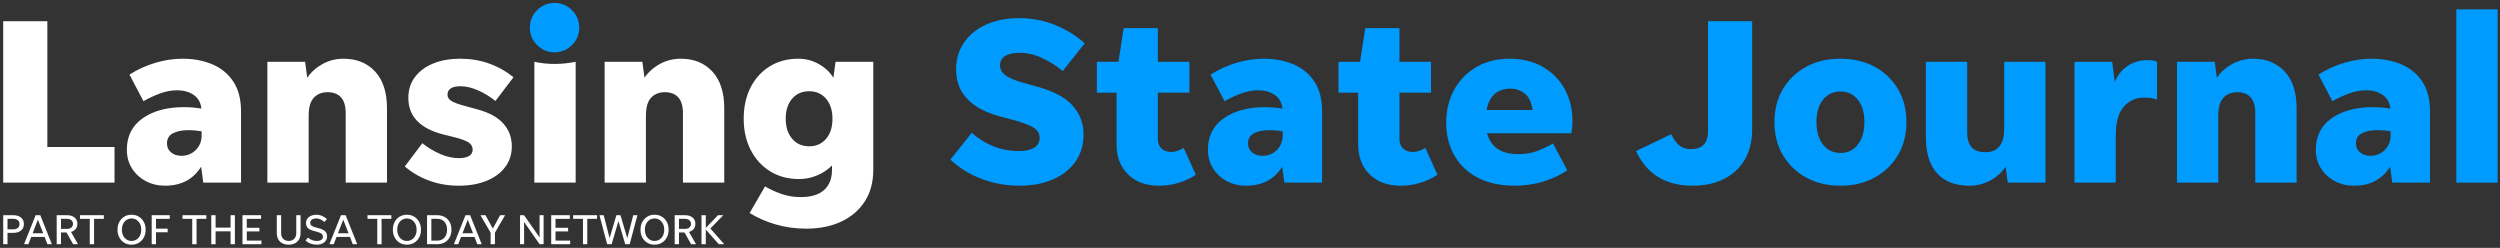 <svg xmlns="http://www.w3.org/2000/svg" width="474" height="47" viewBox="0 0 474 47">
  <rect x="0" y="0" width="474" height="47" fill="#333333" stroke="none"/>
  <g fill="none" fill-rule="evenodd">
    <path fill="#FFFFFF" d="M1.424 43.479L2.525 43.479C2.886 43.479 3.172 43.39 3.383 43.212 3.593 43.035 3.698 42.791 3.698 42.484 3.698 42.176 3.593 41.934 3.383 41.756 3.172 41.577 2.886 41.489 2.525 41.489L1.424 41.489 1.424 43.479zM.607 46.304L.607 40.801 2.525 40.801C3.14 40.801 3.628 40.952 3.99 41.254 4.351 41.556 4.532 41.966 4.532 42.484 4.532 42.997 4.351 43.402 3.99 43.702 3.628 44.001 3.14 44.151 2.525 44.151L1.424 44.151 1.424 46.304.607 46.304zM6.183 44.232L8.19 44.232 7.186 41.651 6.183 44.232zM8.991 46.304L8.457 44.92 5.916 44.92 5.382 46.304 4.556 46.304 6.757 40.801 7.639 40.801 9.833 46.304 8.991 46.304zM11.564 43.398L12.689 43.398C13.04 43.398 13.319 43.312 13.527 43.14 13.735 42.967 13.838 42.735 13.838 42.443 13.838 42.152 13.735 41.92 13.527 41.747 13.319 41.575 13.04 41.489 12.689 41.489L11.564 41.489 11.564 43.398zM11.564 44.07L11.564 46.304 10.747 46.304 10.747 40.801 12.689 40.801C13.299 40.801 13.782 40.948 14.138 41.242 14.494 41.536 14.672 41.937 14.672 42.443 14.672 42.827 14.564 43.151 14.348 43.415 14.132 43.679 13.836 43.865 13.458 43.973L14.793 46.304 13.863 46.304 12.608 44.07 11.564 44.07z"/>
    <polyline fill="#FFFFFF" points="17.019 46.304 17.019 41.489 15.165 41.489 15.165 40.801 19.689 40.801 19.689 41.489 17.836 41.489 17.836 46.304 17.019 46.304"/>
    <path fill="#FFFFFF" d="M24.941,45.68 C25.298,45.68 25.614,45.59 25.892,45.41 C26.17,45.229 26.387,44.979 26.544,44.661 C26.7,44.343 26.778,43.973 26.778,43.552 C26.778,43.131 26.7,42.762 26.544,42.443 C26.387,42.125 26.17,41.876 25.892,41.695 C25.614,41.514 25.298,41.424 24.941,41.424 C24.585,41.424 24.27,41.514 23.995,41.695 C23.719,41.876 23.503,42.125 23.347,42.443 C23.191,42.762 23.112,43.131 23.112,43.552 C23.112,43.973 23.191,44.343 23.347,44.661 C23.503,44.979 23.719,45.229 23.995,45.41 C24.27,45.59 24.585,45.68 24.941,45.68 Z M24.941,46.393 C24.423,46.393 23.965,46.271 23.565,46.029 C23.166,45.786 22.852,45.451 22.623,45.025 C22.393,44.599 22.279,44.108 22.279,43.552 C22.279,42.997 22.393,42.506 22.623,42.08 C22.852,41.653 23.166,41.319 23.565,41.076 C23.965,40.833 24.423,40.712 24.941,40.712 C25.459,40.712 25.919,40.833 26.321,41.076 C26.723,41.319 27.039,41.653 27.268,42.08 C27.497,42.506 27.612,42.997 27.612,43.552 C27.612,44.108 27.497,44.599 27.268,45.025 C27.039,45.451 26.723,45.786 26.321,46.029 C25.919,46.271 25.459,46.393 24.941,46.393 Z"/>
    <polyline fill="#FFFFFF" points="29.579 46.304 28.761 46.304 28.761 40.801 32.184 40.801 32.184 41.489 29.579 41.489 29.579 43.35 31.788 43.35 31.788 44.038 29.579 44.038 29.579 46.304"/>
    <polyline fill="#FFFFFF" points="36.449 46.304 36.449 41.489 34.596 41.489 34.596 40.801 39.12 40.801 39.12 41.489 37.266 41.489 37.266 46.304 36.449 46.304"/>
    <polyline fill="#FFFFFF" points="40.058 46.304 40.058 40.801 40.876 40.801 40.876 43.156 43.716 43.156 43.716 40.801 44.533 40.801 44.533 46.304 43.716 46.304 43.716 43.86 40.876 43.86 40.876 46.304 40.058 46.304"/>
    <polyline fill="#FFFFFF" points="45.974 46.304 45.974 40.801 49.502 40.801 49.502 41.489 46.791 41.489 46.791 43.188 49.178 43.188 49.178 43.876 46.791 43.876 46.791 45.616 49.567 45.616 49.567 46.304 45.974 46.304"/>
    <path fill="#FFFFFF" d="M54.73 45.68C55.178 45.68 55.53 45.546 55.786 45.276 56.042 45.006 56.171 44.642 56.171 44.183L56.171 40.801 56.988 40.801 56.988 44.191C56.988 44.877 56.787 45.415 56.385 45.806 55.983 46.197 55.431 46.393 54.73 46.393 54.029 46.393 53.479 46.197 53.079 45.806 52.68 45.415 52.48 44.877 52.48 44.191L52.48 40.801 53.298 40.801 53.298 44.183C53.298 44.642 53.426 45.006 53.682 45.276 53.938 45.546 54.288 45.68 54.73 45.68M60.039 46.393C59.623 46.393 59.227 46.32 58.849 46.174 58.471 46.029 58.166 45.834 57.935 45.592L58.396 45.049C58.612 45.249 58.867 45.405 59.161 45.519 59.455 45.632 59.747 45.689 60.039 45.689 60.395 45.689 60.682 45.62 60.901 45.482 61.119 45.345 61.228 45.154 61.228 44.912 61.228 44.691 61.15 44.505 60.994 44.353 60.837 44.202 60.57 44.076 60.192 43.973L59.432 43.771C58.941 43.641 58.583 43.458 58.359 43.22 58.136 42.983 58.024 42.673 58.024 42.29 58.024 41.977 58.107 41.702 58.274 41.464 58.442 41.227 58.672 41.042 58.966 40.91 59.26 40.778 59.594 40.712 59.966 40.712 60.36 40.712 60.729 40.786 61.074 40.934 61.42 41.083 61.725 41.289 61.989 41.553L61.495 42.087C61.263 41.872 61.022 41.706 60.771 41.59 60.52 41.474 60.254 41.416 59.974 41.416 59.634 41.416 59.356 41.487 59.141 41.63 58.925 41.773 58.817 41.972 58.817 42.225 58.817 42.457 58.893 42.638 59.047 42.767 59.201 42.897 59.437 43.005 59.756 43.091L60.605 43.326C61.096 43.46 61.455 43.649 61.681 43.892 61.908 44.135 62.021 44.437 62.021 44.799 62.021 45.117 61.938 45.396 61.771 45.636 61.603 45.876 61.371 46.062 61.074 46.194 60.778 46.327 60.433 46.393 60.039 46.393M64.077 44.232L66.084 44.232 65.08 41.651 64.077 44.232zM66.885 46.304L66.351 44.92 63.81 44.92 63.276 46.304 62.45 46.304 64.652 40.801 65.534 40.801 67.727 46.304 66.885 46.304z"/>
    <polyline fill="#FFFFFF" points="71.53 46.304 71.53 41.489 69.677 41.489 69.677 40.801 74.201 40.801 74.201 41.489 72.348 41.489 72.348 46.304 71.53 46.304"/>
    <path fill="#FFFFFF" d="M77.147 45.68C77.503 45.68 77.82 45.59 78.098 45.41 78.375 45.229 78.593 44.979 78.749 44.661 78.905 44.343 78.984 43.973 78.984 43.552 78.984 43.131 78.905 42.762 78.749 42.443 78.593 42.125 78.375 41.876 78.098 41.695 77.82 41.514 77.503 41.424 77.147 41.424 76.791 41.424 76.475 41.514 76.2 41.695 75.925 41.876 75.709 42.125 75.552 42.443 75.396 42.762 75.318 43.131 75.318 43.552 75.318 43.973 75.396 44.343 75.552 44.661 75.709 44.979 75.925 45.229 76.2 45.41 76.475 45.59 76.791 45.68 77.147 45.68zM77.147 46.393C76.629 46.393 76.17 46.271 75.771 46.029 75.372 45.786 75.057 45.451 74.828 45.025 74.599 44.599 74.484 44.108 74.484 43.552 74.484 42.997 74.599 42.506 74.828 42.08 75.057 41.653 75.372 41.319 75.771 41.076 76.17 40.833 76.629 40.712 77.147 40.712 77.665 40.712 78.124 40.833 78.526 41.076 78.928 41.319 79.244 41.653 79.473 42.08 79.702 42.506 79.817 42.997 79.817 43.552 79.817 44.108 79.702 44.599 79.473 45.025 79.244 45.451 78.928 45.786 78.526 46.029 78.124 46.271 77.665 46.393 77.147 46.393zM81.784 45.616L82.9 45.616C83.289 45.616 83.622 45.531 83.9 45.361 84.178 45.191 84.391 44.952 84.539 44.645 84.687 44.337 84.762 43.973 84.762 43.552 84.762 43.131 84.687 42.767 84.539 42.46 84.391 42.152 84.178 41.913 83.9 41.744 83.622 41.574 83.289 41.489 82.9 41.489L81.784 41.489 81.784 45.616zM80.966 46.304L80.966 40.801 82.9 40.801C83.44 40.801 83.912 40.916 84.317 41.145 84.721 41.374 85.035 41.695 85.259 42.108 85.483 42.52 85.595 43.002 85.595 43.552 85.595 44.103 85.483 44.584 85.259 44.997 85.035 45.41 84.721 45.73 84.317 45.96 83.912 46.189 83.44 46.304 82.9 46.304L80.966 46.304zM87.683 44.232L89.69 44.232 88.687 41.651 87.683 44.232zM90.491 46.304L89.957 44.92 87.416 44.92 86.882 46.304 86.056 46.304 88.258 40.801 89.14 40.801 91.333 46.304 90.491 46.304z"/>
    <polyline fill="#FFFFFF" points="93.842 44.119 93.842 46.304 93.024 46.304 93.024 44.119 91.09 40.801 92.053 40.801 93.437 43.342 94.821 40.801 95.768 40.801 93.842 44.119"/>
    <polyline fill="#FFFFFF" points="102.306 46.304 99.369 42.087 99.369 46.304 98.6 46.304 98.6 40.801 99.361 40.801 102.306 45.017 102.306 40.801 103.067 40.801 103.067 46.304 102.306 46.304"/>
    <polyline fill="#FFFFFF" points="104.508 46.304 104.508 40.801 108.036 40.801 108.036 41.489 105.325 41.489 105.325 43.188 107.712 43.188 107.712 43.876 105.325 43.876 105.325 45.616 108.101 45.616 108.101 46.304 104.508 46.304"/>
    <polyline fill="#FFFFFF" points="110.529 46.304 110.529 41.489 108.675 41.489 108.675 40.801 113.199 40.801 113.199 41.489 111.346 41.489 111.346 46.304 110.529 46.304"/>
    <polyline fill="#FFFFFF" points="118.54 46.304 117.253 41.918 115.967 46.304 115.117 46.304 113.652 40.801 114.461 40.801 115.578 45.154 116.865 40.801 117.642 40.801 118.937 45.171 120.062 40.801 120.855 40.801 119.39 46.304 118.54 46.304"/>
    <path fill="#FFFFFF" d="M124.1 45.68C124.456 45.68 124.773 45.59 125.051 45.41 125.329 45.229 125.546 44.979 125.702 44.661 125.859 44.343 125.937 43.973 125.937 43.552 125.937 43.131 125.859 42.762 125.702 42.443 125.546 42.125 125.329 41.876 125.051 41.695 124.773 41.514 124.456 41.424 124.1 41.424 123.744 41.424 123.428 41.514 123.153 41.695 122.878 41.876 122.662 42.125 122.506 42.443 122.349 42.762 122.271 43.131 122.271 43.552 122.271 43.973 122.349 44.343 122.506 44.661 122.662 44.979 122.878 45.229 123.153 45.41 123.428 45.59 123.744 45.68 124.1 45.68zM124.1 46.393C123.582 46.393 123.124 46.271 122.724 46.029 122.325 45.786 122.011 45.451 121.782 45.025 121.552 44.599 121.438 44.108 121.438 43.552 121.438 42.997 121.552 42.506 121.782 42.08 122.011 41.653 122.325 41.319 122.724 41.076 123.124 40.833 123.582 40.712 124.1 40.712 124.618 40.712 125.078 40.833 125.48 41.076 125.882 41.319 126.197 41.653 126.427 42.08 126.656 42.506 126.771 42.997 126.771 43.552 126.771 44.108 126.656 44.599 126.427 45.025 126.197 45.451 125.882 45.786 125.48 46.029 125.078 46.271 124.618 46.393 124.1 46.393zM128.737 43.398L129.862 43.398C130.212 43.398 130.492 43.312 130.699 43.14 130.907 42.967 131.011 42.735 131.011 42.443 131.011 42.152 130.907 41.92 130.699 41.747 130.492 41.575 130.212 41.489 129.862 41.489L128.737 41.489 128.737 43.398zM128.737 44.07L128.737 46.304 127.92 46.304 127.92 40.801 129.862 40.801C130.471 40.801 130.954 40.948 131.31 41.242 131.667 41.536 131.844 41.937 131.844 42.443 131.844 42.827 131.737 43.151 131.521 43.415 131.305 43.679 131.008 43.865 130.631 43.973L131.966 46.304 131.035 46.304 129.781 44.07 128.737 44.07z"/>
    <polyline fill="#FFFFFF" points="136.287 46.304 133.819 43.528 133.819 46.304 133.002 46.304 133.002 40.801 133.819 40.801 133.819 43.212 136.126 40.801 137.137 40.801 134.685 43.326 137.315 46.304 136.287 46.304"/>
    <polyline fill="#FFFFFF" points="8.978 27.873 21.712 27.873 21.712 34.623 .607 34.623 .607 4.023 8.978 4.023 8.978 27.873"/>
    <path fill="#FFFFFF" d="M31.657 27.198C31.657 27.888 31.911 28.451 32.422 28.885 32.932 29.321 33.592 29.538 34.402 29.538 35.482 29.538 36.389 29.171 37.124 28.435 37.859 27.701 38.227 26.778 38.227 25.668L38.227 24.903C37.417 24.753 36.562 24.678 35.662 24.678 34.521 24.678 33.569 24.874 32.804 25.263 32.039 25.653 31.657 26.298 31.657 27.198zM38.542 34.623L38.137 31.608C36.636 34.008 34.357 35.208 31.297 35.208 29.947 35.208 28.724 34.916 27.629 34.331 26.534 33.746 25.664 32.943 25.019 31.923 24.374 30.903 24.052 29.718 24.052 28.368 24.052 25.819 25.049 23.839 27.044 22.428 29.039 21.018 31.672 20.313 34.942 20.313 35.961 20.313 37.041 20.403 38.182 20.583 38.061 19.443 37.574 18.581 36.719 17.996 35.864 17.411 34.821 17.118 33.592 17.118 32.512 17.118 31.424 17.32 30.329 17.725 29.234 18.131 28.192 18.618 27.202 19.188L24.547 14.148C26.047 13.188 27.666 12.446 29.407 11.921 31.146 11.396 32.886 11.133 34.627 11.133 36.726 11.133 38.616 11.493 40.297 12.213 41.977 12.933 43.296 14.028 44.257 15.498 45.217 16.968 45.697 18.828 45.697 21.078L45.697 34.623 38.542 34.623zM58.522 21.978L58.522 34.623 50.692 34.623 50.692 11.718 57.847 11.718 58.252 14.733C59.001 13.653 59.977 12.783 61.177 12.123 62.376 11.464 63.697 11.133 65.137 11.133 67.626 11.133 69.621 11.943 71.122 13.563 72.622 15.183 73.372 17.508 73.372 20.538L73.372 34.623 65.542 34.623 65.542 21.438C65.542 20.088 65.241 19.091 64.642 18.445 64.041 17.8 63.202 17.478 62.122 17.478 61.042 17.478 60.171 17.823 59.512 18.513 58.852 19.204 58.522 20.358 58.522 21.978M86.961 35.208C84.981 35.208 83.128 34.893 81.404 34.263 79.678 33.633 78.126 32.733 76.746 31.563L80.076 27.153C81.126 27.993 82.259 28.676 83.474 29.2 84.689 29.726 85.881 29.988 87.051 29.988 87.831 29.988 88.453 29.853 88.919 29.583 89.384 29.313 89.616 28.908 89.616 28.368 89.616 27.798 89.353 27.34 88.829 26.996 88.303 26.651 87.366 26.313 86.016 25.983L83.856 25.443C79.566 24.303 77.421 22.008 77.421 18.558 77.421 17.028 77.841 15.708 78.681 14.598 79.521 13.488 80.676 12.633 82.146 12.033 83.616 11.433 85.326 11.133 87.276 11.133 89.196 11.133 91.003 11.433 92.699 12.033 94.393 12.633 95.946 13.503 97.356 14.643L93.936 19.143C92.886 18.303 91.776 17.629 90.606 17.118 89.436 16.608 88.341 16.353 87.321 16.353 85.671 16.353 84.846 16.893 84.846 17.973 84.846 18.453 85.094 18.843 85.589 19.143 86.084 19.443 86.781 19.714 87.681 19.953L90.606 20.763C92.796 21.363 94.416 22.263 95.466 23.463 96.516 24.663 97.041 26.089 97.041 27.738 97.041 29.238 96.621 30.55 95.781 31.675 94.941 32.8 93.763 33.67 92.249 34.286 90.733 34.9 88.971 35.208 86.961 35.208M101.316 34.623L101.316 11.718C102.576 11.988 103.851 12.123 105.141 12.123 106.461 12.123 107.796 11.988 109.146 11.718L109.146 34.623 101.316 34.623M122.466 21.978L122.466 34.623 114.636 34.623 114.636 11.718 121.791 11.718 122.196 14.733C122.945 13.653 123.92 12.783 125.121 12.123 126.32 11.464 127.641 11.133 129.081 11.133 131.57 11.133 133.565 11.943 135.066 13.563 136.565 15.183 137.316 17.508 137.316 20.538L137.316 34.623 129.486 34.623 129.486 21.438C129.486 20.088 129.185 19.091 128.586 18.445 127.985 17.8 127.146 17.478 126.066 17.478 124.986 17.478 124.115 17.823 123.456 18.513 122.795 19.204 122.466 20.358 122.466 21.978M153.425 27.738C154.745 27.738 155.81 27.265 156.62 26.32 157.43 25.376 157.835 24.108 157.835 22.518 157.835 20.928 157.43 19.661 156.62 18.715 155.81 17.77 154.745 17.298 153.425 17.298 152.075 17.298 150.995 17.77 150.185 18.715 149.375 19.661 148.97 20.928 148.97 22.518 148.97 24.078 149.375 25.339 150.185 26.298 150.995 27.258 152.075 27.738 153.425 27.738zM165.575 32.193C165.575 34.533 165.035 36.536 163.955 38.2 162.875 39.865 161.382 41.14 159.478 42.026 157.572 42.91 155.36 43.353 152.84 43.353 150.8 43.353 148.865 43.083 147.035 42.543 145.205 42.002 143.57 41.283 142.13 40.383L145.055 35.343C146.074 35.943 147.147 36.43 148.272 36.805 149.397 37.18 150.56 37.368 151.76 37.368 153.77 37.368 155.27 36.918 156.26 36.018 157.25 35.118 157.745 33.843 157.745 32.193L157.745 31.383C156.965 32.164 156.027 32.786 154.933 33.251 153.837 33.716 152.689 33.948 151.49 33.948 149.42 33.948 147.597 33.461 146.022 32.486 144.448 31.511 143.217 30.161 142.333 28.435 141.447 26.711 141.005 24.738 141.005 22.518 141.005 20.268 141.439 18.288 142.31 16.578 143.18 14.868 144.395 13.533 145.955 12.573 147.515 11.613 149.314 11.133 151.355 11.133 152.735 11.133 154.017 11.464 155.203 12.123 156.387 12.783 157.324 13.653 158.015 14.733L158.42 11.718 165.575 11.718 165.575 32.193z"/>
    <path class="no-color-change" fill="#009BFF" d="M193.294 35.208C190.804 35.208 188.419 34.78 186.139 33.925 183.859 33.07 181.879 31.848 180.199 30.258L184.249 25.173C185.449 26.252 186.799 27.101 188.299 27.715 189.799 28.331 191.449 28.638 193.249 28.638 194.449 28.638 195.394 28.428 196.084 28.008 196.774 27.589 197.119 26.958 197.119 26.118 197.119 25.308 196.714 24.655 195.904 24.161 195.094 23.666 193.669 23.148 191.629 22.608L189.74 22.113C186.979 21.393 184.879 20.291 183.439 18.805 181.999 17.32 181.279 15.438 181.279 13.158 181.279 11.208 181.789 9.498 182.809 8.028 183.829 6.558 185.24 5.425 187.039 4.631 188.839 3.836 190.924 3.438 193.294 3.438 195.634 3.438 197.869 3.865 199.999 4.72 202.129 5.575 204.019 6.738 205.669 8.208L201.484 13.473C200.404 12.544 199.137 11.733 197.682 11.043 196.226 10.353 194.779 10.008 193.339 10.008 192.139 10.008 191.217 10.211 190.572 10.615 189.927 11.02 189.605 11.613 189.605 12.393 189.605 13.113 189.942 13.736 190.617 14.26 191.292 14.786 192.454 15.273 194.105 15.723L196.399 16.353C199.699 17.252 202.032 18.483 203.397 20.043 204.762 21.603 205.444 23.418 205.444 25.488 205.444 27.438 204.942 29.141 203.937 30.595 202.931 32.051 201.514 33.183 199.684 33.993 197.854 34.803 195.724 35.208 193.294 35.208M226.729 33.138C225.799 33.768 224.734 34.271 223.534 34.645 222.334 35.02 221.074 35.208 219.754 35.208 217.294 35.208 215.336 34.496 213.882 33.07 212.426 31.646 211.699 29.733 211.699 27.333L211.699 17.568 207.964 17.568 207.964 11.718 212.059 11.718 213.049 5.328 219.529 5.328 219.529 11.718 225.514 11.718 225.514 17.568 219.529 17.568 219.529 26.343C219.529 27.124 219.761 27.731 220.227 28.166 220.691 28.601 221.314 28.818 222.094 28.818 222.484 28.818 222.882 28.743 223.287 28.593 223.692 28.443 224.074 28.263 224.434 28.053L226.729 33.138M236.628 27.198C236.628 27.888 236.883 28.451 237.394 28.885 237.903 29.321 238.563 29.538 239.374 29.538 240.454 29.538 241.361 29.171 242.096 28.435 242.831 27.701 243.199 26.778 243.199 25.668L243.199 24.903C242.389 24.753 241.534 24.678 240.634 24.678 239.493 24.678 238.541 24.874 237.776 25.263 237.011 25.653 236.628 26.298 236.628 27.198zM243.514 34.623L243.108 31.608C241.608 34.008 239.329 35.208 236.269 35.208 234.918 35.208 233.696 34.916 232.601 34.331 231.506 33.746 230.636 32.943 229.991 31.923 229.346 30.903 229.023 29.718 229.023 28.368 229.023 25.819 230.021 23.839 232.016 22.428 234.011 21.018 236.644 20.313 239.914 20.313 240.933 20.313 242.013 20.403 243.154 20.583 243.033 19.443 242.546 18.581 241.691 17.996 240.836 17.411 239.793 17.118 238.563 17.118 237.483 17.118 236.396 17.32 235.301 17.725 234.206 18.131 233.164 18.618 232.174 19.188L229.519 14.148C231.019 13.188 232.638 12.446 234.378 11.921 236.118 11.396 237.858 11.133 239.599 11.133 241.698 11.133 243.588 11.493 245.269 12.213 246.948 12.933 248.268 14.028 249.229 15.498 250.188 16.968 250.668 18.828 250.668 21.078L250.668 34.623 243.514 34.623zM272.539 33.138C271.608 33.768 270.543 34.271 269.344 34.645 268.144 35.02 266.883 35.208 265.563 35.208 263.104 35.208 261.146 34.496 259.691 33.07 258.236 31.646 257.509 29.733 257.509 27.333L257.509 17.568 253.773 17.568 253.773 11.718 257.869 11.718 258.858 5.328 265.338 5.328 265.338 11.718 271.324 11.718 271.324 17.568 265.338 17.568 265.338 26.343C265.338 27.124 265.571 27.731 266.036 28.166 266.501 28.601 267.123 28.818 267.904 28.818 268.293 28.818 268.691 28.743 269.096 28.593 269.501 28.443 269.884 28.263 270.244 28.053L272.539 33.138M286.443 16.803C283.893 16.803 282.363 18.153 281.853 20.853L290.583 20.853C290.373 19.383 289.87 18.34 289.076 17.725 288.28 17.111 287.403 16.803 286.443 16.803zM297.153 32.283C296.013 33.093 294.565 33.783 292.811 34.353 291.056 34.922 289.188 35.208 287.208 35.208 284.478 35.208 282.146 34.705 280.21 33.7 278.276 32.696 276.791 31.293 275.756 29.493 274.721 27.693 274.203 25.623 274.203 23.283 274.203 20.914 274.713 18.813 275.733 16.983 276.752 15.153 278.163 13.72 279.963 12.685 281.763 11.65 283.863 11.133 286.263 11.133 288.603 11.133 290.666 11.635 292.451 12.64 294.235 13.646 295.63 15.041 296.636 16.825 297.641 18.611 298.143 20.703 298.143 23.103 298.143 23.433 298.121 23.778 298.076 24.138 298.031 24.498 297.978 24.874 297.918 25.263L281.943 25.263C282.663 27.903 284.627 29.223 287.838 29.223 289.278 29.223 290.553 28.998 291.663 28.548 292.772 28.098 293.703 27.648 294.453 27.198L297.153 32.283zM320.913 35.208C315.783 35.208 312.212 33.018 310.203 28.638L316.862 25.443C317.342 26.433 317.867 27.153 318.438 27.603 319.007 28.053 319.727 28.278 320.598 28.278 321.647 28.278 322.45 28.001 323.005 27.445 323.56 26.891 323.837 25.999 323.837 24.768L323.837 4.023 332.208 4.023 332.208 24.543C332.208 26.763 331.742 28.668 330.813 30.258 329.882 31.848 328.569 33.07 326.875 33.925 325.18 34.78 323.192 35.208 320.913 35.208M348.947 28.998C350.327 28.998 351.429 28.465 352.255 27.401 353.08 26.336 353.492 24.919 353.492 23.148 353.492 21.378 353.08 19.968 352.255 18.918 351.429 17.868 350.327 17.343 348.947 17.343 347.567 17.343 346.464 17.868 345.64 18.918 344.814 19.968 344.402 21.378 344.402 23.148 344.402 24.919 344.814 26.336 345.64 27.401 346.464 28.465 347.567 28.998 348.947 28.998zM348.947 35.208C346.487 35.208 344.319 34.69 342.445 33.655 340.569 32.621 339.099 31.203 338.035 29.403 336.97 27.603 336.438 25.518 336.438 23.148 336.438 20.778 336.97 18.693 338.035 16.893 339.099 15.093 340.569 13.683 342.445 12.663 344.319 11.643 346.487 11.133 348.947 11.133 351.407 11.133 353.575 11.643 355.45 12.663 357.324 13.683 358.794 15.093 359.86 16.893 360.924 18.693 361.458 20.778 361.458 23.148 361.458 25.518 360.924 27.603 359.86 29.403 358.794 31.203 357.324 32.621 355.45 33.655 353.575 34.69 351.407 35.208 348.947 35.208zM380.672 34.623L380.267 31.608C379.517 32.718 378.535 33.595 377.32 34.24 376.105 34.885 374.792 35.208 373.382 35.208 370.712 35.208 368.672 34.42 367.262 32.845 365.852 31.27 365.147 28.998 365.147 26.028L365.147 11.718 372.977 11.718 372.977 25.127C372.977 27.618 374.117 28.863 376.397 28.863 378.797 28.863 379.997 27.363 379.997 24.363L379.997 11.718 387.827 11.718 387.827 34.623 380.672 34.623M401.146 25.758L401.146 34.623 393.317 34.623 393.317 11.718 400.472 11.718 400.967 15.543C401.446 14.313 402.234 13.315 403.329 12.55 404.424 11.786 405.692 11.403 407.132 11.403 407.942 11.403 408.556 11.508 408.977 11.718L408.977 18.873C408.646 18.754 408.279 18.664 407.874 18.603 407.469 18.543 407.011 18.513 406.501 18.513 404.941 18.513 403.659 19.091 402.654 20.246 401.649 21.401 401.146 23.238 401.146 25.758M420.586 21.978L420.586 34.623 412.756 34.623 412.756 11.718 419.911 11.718 420.316 14.733C421.066 13.653 422.041 12.783 423.241 12.123 424.441 11.464 425.761 11.133 427.201 11.133 429.691 11.133 431.686 11.943 433.186 13.563 434.686 15.183 435.436 17.508 435.436 20.538L435.436 34.623 427.606 34.623 427.606 21.438C427.606 20.088 427.306 19.091 426.706 18.445 426.106 17.8 425.266 17.478 424.187 17.478 423.106 17.478 422.236 17.823 421.576 18.513 420.916 19.204 420.586 20.358 420.586 21.978M446.686 27.198C446.686 27.888 446.94 28.451 447.451 28.885 447.96 29.321 448.621 29.538 449.431 29.538 450.511 29.538 451.418 29.171 452.153 28.435 452.888 27.701 453.256 26.778 453.256 25.668L453.256 24.903C452.446 24.753 451.591 24.678 450.691 24.678 449.55 24.678 448.598 24.874 447.833 25.263 447.068 25.653 446.686 26.298 446.686 27.198zM453.571 34.623L453.166 31.608C451.666 34.008 449.386 35.208 446.326 35.208 444.976 35.208 443.753 34.916 442.658 34.331 441.563 33.746 440.693 32.943 440.048 31.923 439.403 30.903 439.081 29.718 439.081 28.368 439.081 25.819 440.078 23.839 442.073 22.428 444.068 21.018 446.701 20.313 449.971 20.313 450.99 20.313 452.07 20.403 453.211 20.583 453.091 19.443 452.604 18.581 451.749 17.996 450.894 17.411 449.851 17.118 448.621 17.118 447.541 17.118 446.453 17.32 445.358 17.725 444.263 18.131 443.221 18.618 442.231 19.188L439.576 14.148C441.076 13.188 442.696 12.446 444.436 11.921 446.175 11.396 447.916 11.133 449.656 11.133 451.755 11.133 453.646 11.493 455.326 12.213 457.006 12.933 458.325 14.028 459.286 15.498 460.246 16.968 460.726 18.828 460.726 21.078L460.726 34.623 453.571 34.623z"/>
    <polygon class="no-color-change" fill="#009BFF" points="465.721 34.623 473.551 34.623 473.551 1.773 465.721 1.773"/>
    <path class="no-color-change" fill="#009BFF" d="M105.141,9.918 C103.851,9.918 102.748,9.461 101.834,8.546 C100.918,7.631 100.461,6.528 100.461,5.238 C100.461,3.948 100.918,2.846 101.834,1.93 C102.748,1.016 103.851,0.558 105.141,0.558 C106.431,0.558 107.533,1.016 108.449,1.93 C109.363,2.846 109.821,3.948 109.821,5.238 C109.821,6.528 109.363,7.631 108.449,8.546 C107.533,9.461 106.431,9.918 105.141,9.918"/>
  </g>
</svg>
